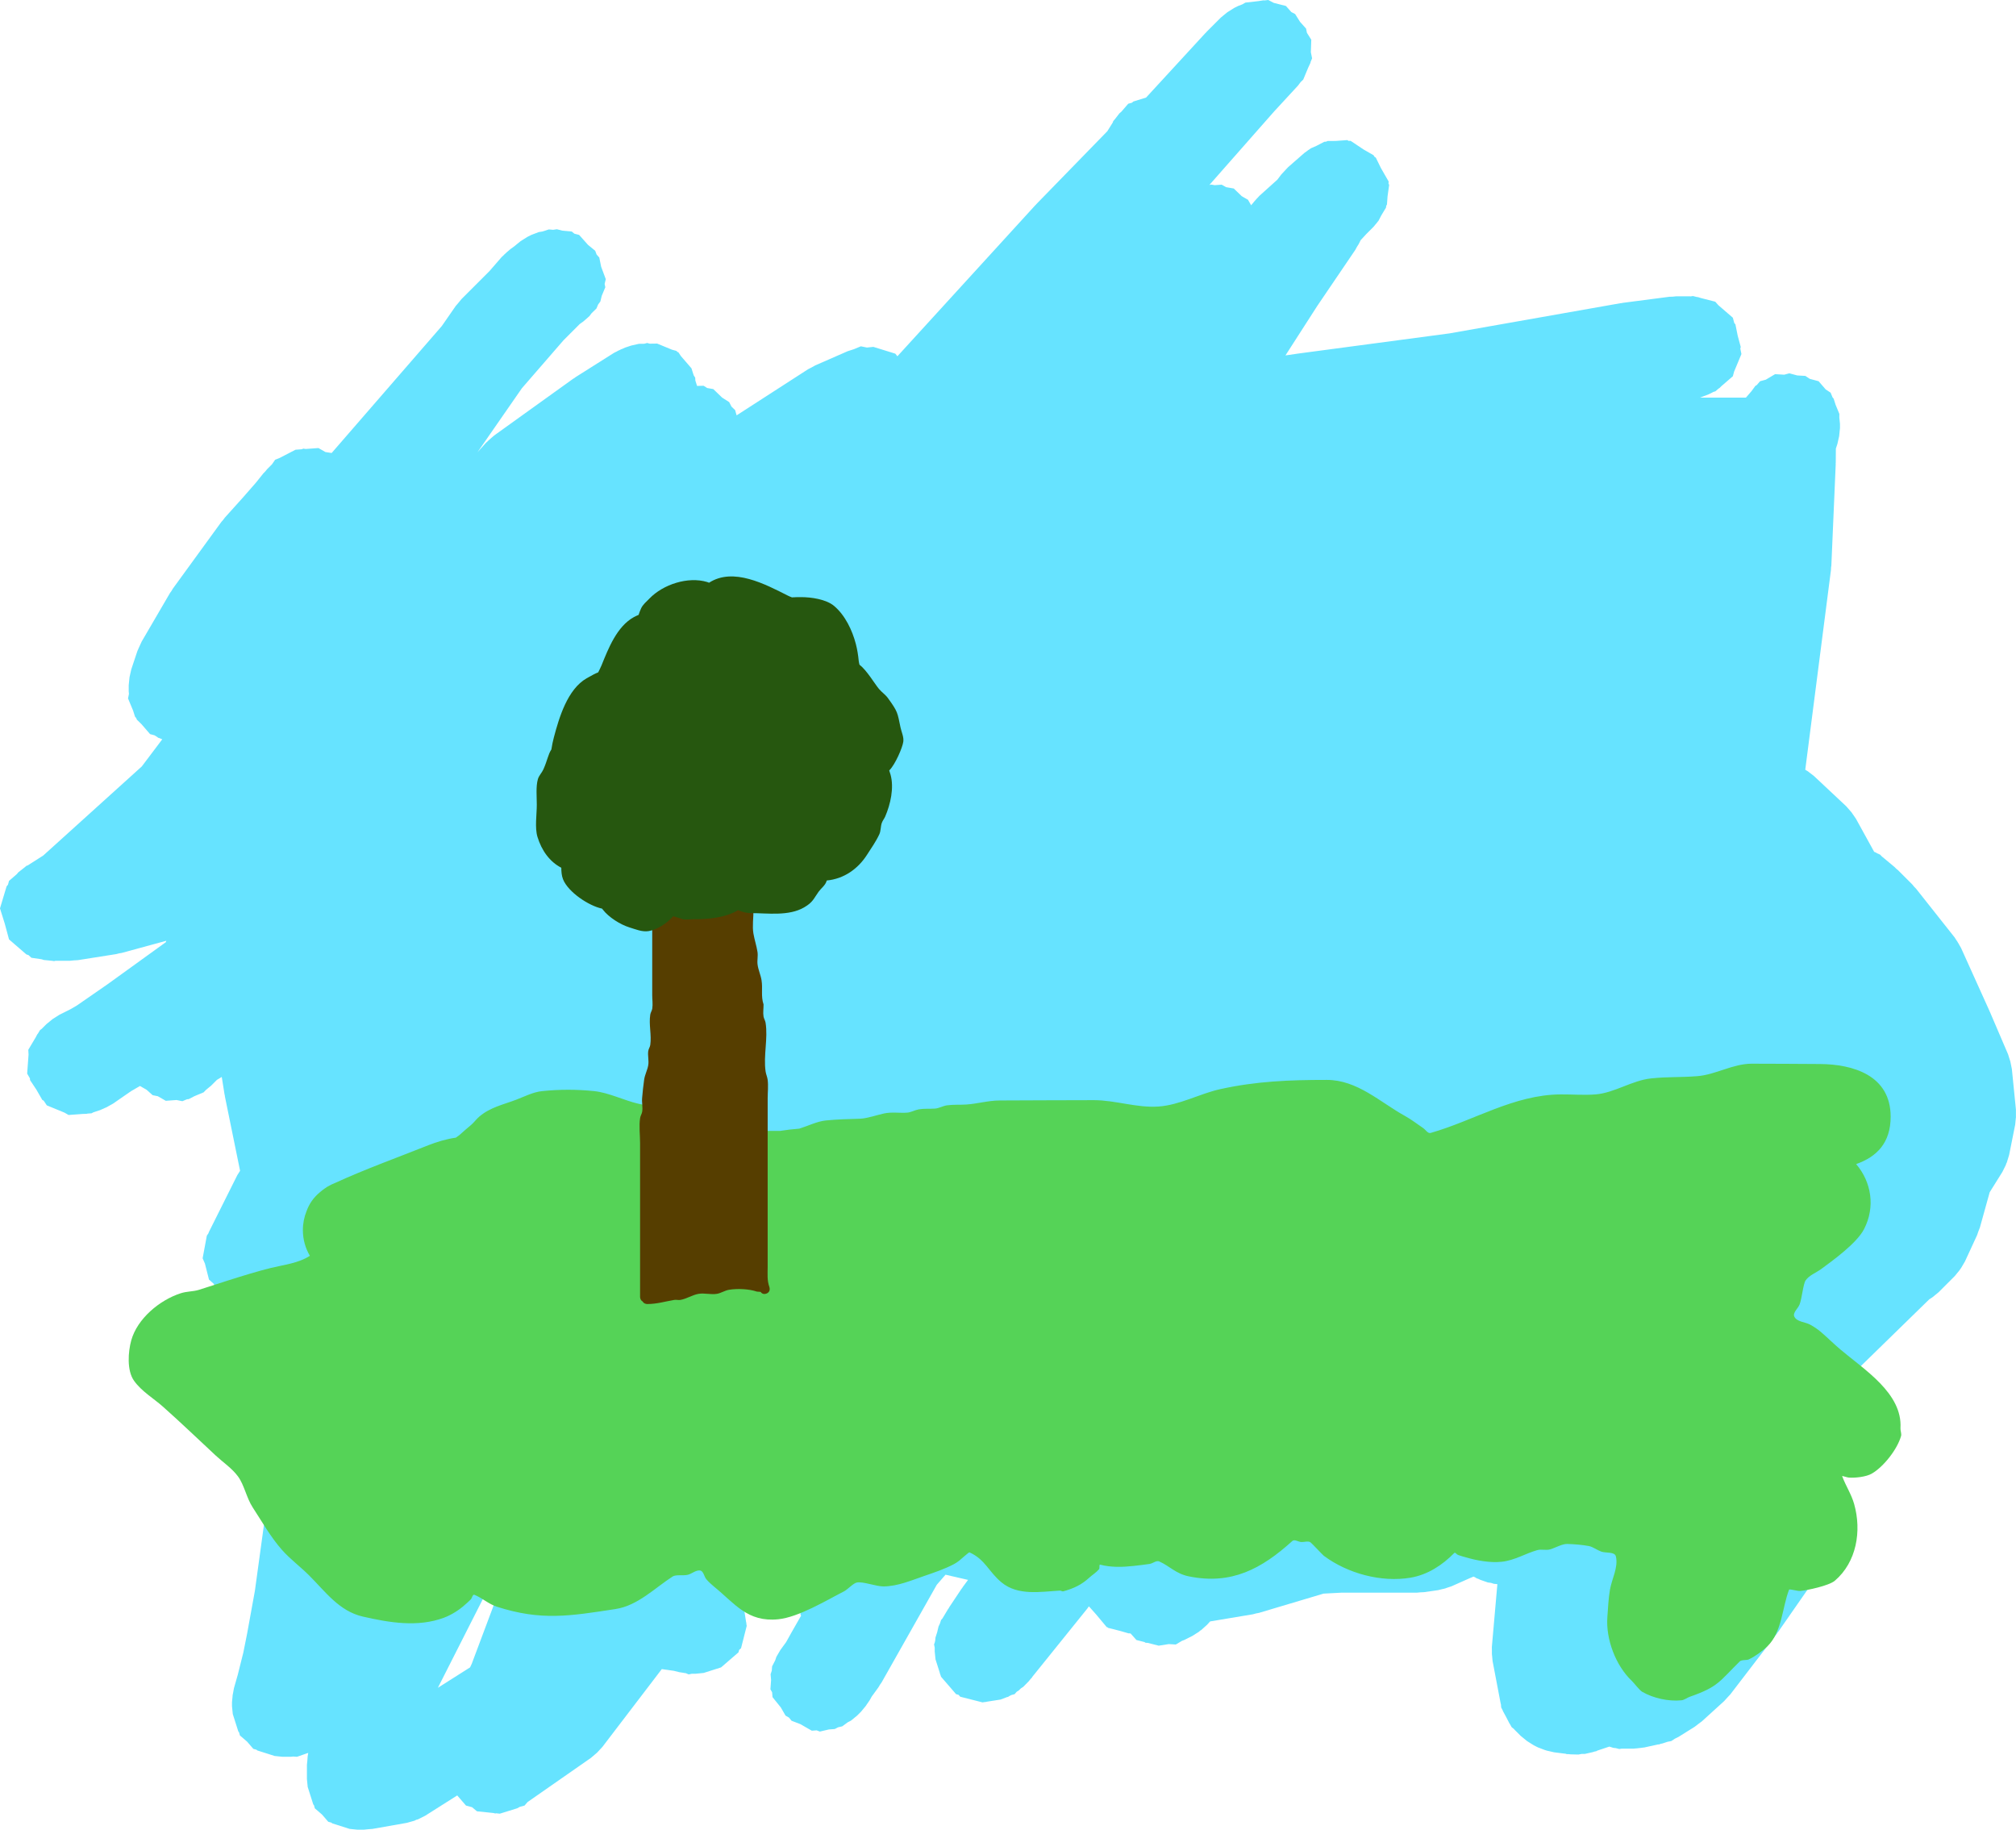 <svg version="1.1" xmlns="http://www.w3.org/2000/svg" xmlns:xlink="http://www.w3.org/1999/xlink" width="995.453" height="903.303" viewBox="0,0,995.453,903.303"><g transform="translate(286.056,312.303)"><g data-paper-data="{&quot;isPaintingLayer&quot;:true}" fill-rule="nonzero" stroke="none" stroke-width="0.5" stroke-linecap="butt" stroke-linejoin="miter" stroke-miterlimit="10" stroke-dasharray="" stroke-dashoffset="0" style="mix-blend-mode: normal"><path d="M112.957,-130.014l1.78,-0.91l1.742,-0.979l16,-7l3.139,-1.015l3.388,-1.412l3.016,0.61l3.162,-0.331l10.848,3.355l1.032,1.286l67.973,-74.447l0.3,-0.269l0.251,-0.315l35.131,-36.081l2.691,-4.306l0.214,-0.672l0.909,-1.053l2.167,-2.803l0.95,-0.807l3.395,-3.931l1.809,-0.489l0.719,-0.611l6.287,-1.944l29.238,-31.787l0.391,-0.348l0.331,-0.405l7,-7l3.038,-2.486l0.077,-0.04l0.062,-0.061l3.319,-2.096l2,-1l2.011,-0.766l1.574,-0.896l6.395,-0.726l2.598,-0.407l0.306,0.078l1.983,-0.225l2.714,1.418l6.002,1.524l2.684,3.014l1.87,0.977l2.402,3.82l3.001,3.37l0.418,2.068l2.149,3.416l-0.205,6.189l0.607,3.002l-0.768,1.842l-0.01,0.316l-1.114,2.382l-2.476,5.941l-1.298,1.263l-1.295,1.719l-11.803,12.787l-31.95,36.268l0.847,-0.201l1.767,0.307l3.464,-0.253l2.133,1.226l3.823,0.664l3.946,3.799l3.08,1.769l1.537,2.675l0.043,0.041l0.23,-0.33l1.055,-1.232l0.091,-0.156l0.716,-0.787l0.692,-0.808l0.143,-0.11l1.091,-1.199l8.916,-8.024l1.86,-2.463l0.783,-0.846l0.02,-0.033l0.935,-0.999l0.929,-1.004l0.031,-0.022l0.788,-0.842l8,-7l1.351,-0.963l0.472,-0.386l0.255,-0.132l1.119,-0.797l2.676,-1.166l3.96,-2.048l0.893,-0.065l0.739,-0.322l4.014,-0.026l5.679,-0.416l0.652,0.375l1.01,-0.007l6.361,4.241l4.959,2.849l0.426,0.741l0.711,0.474l2.513,5.138l3.808,6.629l-0.074,1.007l0.33,0.675l-0.792,5.639l-0.293,4.004l-0.37,0.716l-0.125,0.886l-2.307,3.815l-1.341,2.593l-0.87,1.063l-0.149,0.246l-0.417,0.445l-1.051,1.284l-3.641,3.641l-2.721,2.952l-0.955,1.91l-0.885,1.401l-0.789,1.457l-18.825,27.743l-15.675,24.384l6.216,-0.904l0.149,-0.007l0.145,-0.034l74.478,-9.93l84.481,-14.908l0.562,-0.042l0.549,-0.128l23,-3l1.62,-0.049l1.613,-0.161h7l0.247,0.025l1.15,-0.18l1.919,0.487l0.589,0.059l1.413,0.45l7.084,1.799l1.551,1.742l7.139,6.166l0.718,2.656l0.549,0.616l1.14,5.633l1.499,5.548l-0.215,0.797l0.546,2.697l-3.628,8.707l-0.609,2.252l-5.531,4.777l-1.063,1.034l-0.501,0.316l-1.499,1.294l-1.11,0.353l-0.21,0.133l-2,1l-2.281,0.869l-2.035,0.784l0.136,-0.014h22.557l2.78,-3.219l1.864,-2.557l0.709,-0.422l1.637,-1.896l2.839,-0.767l4.573,-2.721l4.525,0.262l2.516,-0.68l3.886,1.05l4.019,0.233l2.172,1.441l4.376,1.183l3.478,4.027l2.451,1.626l0.954,2.316l0.539,0.625l0.96,3.016l1.871,4.543l-0.024,1.754l0.319,3.187v2l-0.391,3.906l-0.026,0.083l-0.001,0.087l-0.865,3.829l-0.747,2.241l-0.051,6.903l-0.048,0.445l0.025,0.447l-2.154,49.954l-0.151,1.052l-0.03,1.063l-12.703,98.69l0.905,0.572l0.218,0.104l0.251,0.192l0.267,0.169l0.173,0.168l2.426,1.858l16,15l2.561,2.932l0.009,0.009l0.006,0.008l0.007,0.008l0.006,0.011l2.209,3.206l8.983,16.303l0.875,0.356l0.505,0.342l1.58,0.703l0.913,0.985l0.252,0.171l6,5l0.795,0.809l0.878,0.718l7,7l0.917,1.12l1.007,1.04l19,24l1.054,1.645l0.165,0.183l0.432,0.749l0.467,0.728l0.087,0.231l0.978,1.692l14,31l0.077,0.23l0.117,0.212l9,21l1.071,3.399l0.049,0.114l0.024,0.118l0.036,0.114l0.012,0.123l0.706,3.493l2,20v3.289l0.022,0.195l-0.022,0.221v0.222l-0.041,0.192l-0.321,3.273l-3,15l-1.149,3.754l-0.282,0.51l-0.144,0.564l-1.739,3.52l-6.281,10.05l-4.831,17.391l-0.73,1.88l-0.659,1.906l-6,13l-1.992,3.383l-0.323,0.354l-0.22,0.426l-2.486,3.038l-8,8l-3.038,2.486l-0.077,0.04l-0.062,0.061l-1.405,0.887l-36.636,35.743l-1.204,0.96l-1.127,1.049l-1.579,1.2l-0.651,7.159l-0.423,2.197l-0.011,0.278l-0.174,0.685l-0.134,0.694l-0.108,0.257l-0.552,2.169l-1.64,4.51l-0.047,0.901l0.014,0.225l-0.04,0.275l-0.014,0.277l-0.058,0.217l-0.456,3.115l-1.484,5.937l0.19,1.049l0.651,2.045l0.348,3.478l0.224,1.241l-0.181,0.791v13.397l-0.169,1.685l-0.061,1.693l-3,22l-0.453,1.891l-0.018,0.244l-0.241,0.836l-0.203,0.846l-0.105,0.221l-0.539,1.868l-6,15l-0.729,1.4l-0.05,0.162l-0.531,0.953l-0.504,0.967l-0.108,0.131l-0.768,1.379l-16,23l-0.377,0.441l-0.305,0.493l-23,30l-1.528,1.628l-1.495,1.659l-11,10l-1.797,1.333l-1.77,1.369l-8,5l-1.087,0.537l-0.138,0.087l-0.148,0.054l-0.462,0.229l-1.725,1.15l-1.795,0.333l-2.472,0.815l-1.017,0.226l-0.843,0.311l-0.451,-0.023l-6.689,1.486l-1.4,0.167l-0.117,0.037l-1.192,0.119l-1.189,0.142l-0.123,-0.011l-1.403,0.14h-5.865l-1.129,0.175l-1.759,-0.45l-1.153,-0.115l-1.977,-0.629l-6.023,2.008l-0.403,0.269l-0.91,0.169l-0.874,0.291l-3.829,0.865l-1.64,0.022l-1.613,0.3l-3.925,-0.097l-0.915,-0.114l-0.926,0.013l-0.448,-0.184l-5.712,-0.714l-3.828,-0.872l-0.279,-0.129l-0.304,-0.048l-3.669,-1.398l-2,-1l-1.831,-1.156l-0.106,-0.049l-0.038,-0.042l-1.345,-0.85l-0.062,-0.061l-0.077,-0.04l-3.038,-2.486l-3,-3l-0.323,-0.394l-1.15,-0.911l-0.791,-1.46l-0.223,-0.273l-1.611,-3.114l-1.669,-3.083l-0.1,-0.338l-0.763,-1.475l-0.107,-1.463l-0.145,-0.488l-4,-21l-0.236,-2.661l-0.062,-0.276l-0.006,-0.488l-0.043,-0.486l0.034,-0.281l-0.033,-2.671l2.722,-31.034l-1.724,-0.172l-1.451,-0.462l-1.51,-0.195l-3.705,-1.298l-1.119,-0.522l-0.809,-0.257l-0.303,-0.261l-1.196,-0.558l-2,0.857l-8.848,3.932l-2.552,0.842l-0.254,0.123l-0.466,0.115l-0.456,0.15l-0.28,0.031l-2.61,0.643l-7,1l-1.771,0.075l-1.764,0.176h-37.343l-8.654,0.455l-31.859,9.502l-1.531,0.295l-1.504,0.408l-21.124,3.521l-1.488,1.636l-2.917,2.628l-0.592,0.343l-0.49,0.477l-3.319,2.096l-4,2l-1.129,0.43l-3.01,1.791l-3.492,-0.202l-4.947,0.776l-5.416,-1.375l-1.092,-0.063l-0.523,-0.347l-3.974,-1.009l-2.872,-3.224l-0.123,0.019l-0.407,-0.103l-0.379,0.047l-4.278,-1.23l-5.942,-1.509l-0.239,-0.268l-0.454,-0.13l-5.178,-6.193l-3.578,-4.017l-0.284,0.324l-0.396,0.607l-27.379,33.987l-0.127,0.305l-0.548,0.533l-0.946,1.174l-2.755,2.797l-1.191,0.788l-1.024,0.996l-1.026,0.648l-1.02,1.181l-1.608,0.435l-1.013,0.507l-0.638,0.422l-0.512,0.093l-3.17,1.208l-6.952,1.091l-0.56,0.151l-0.149,-0.04l-1.249,0.196l-11.006,-2.795l-0.836,-0.939l-1.214,-0.328l-7.422,-8.594l-0.383,-1.205l-0.102,-0.115l-0.115,-0.568l-2.134,-6.706l-0.391,-3.906v-1.861l-0.33,-1.633l0.305,-0.731l0.257,-1.085l0.16,-1.596l0.851,-2.674l0.646,-2.731l0.684,-1.451l0.553,-1.738l0.721,-0.835l2.716,-4.527l0.356,-0.478l0.28,-0.527l6,-9l0.386,-0.47l0.311,-0.522l2.555,-3.456l-11.111,-2.564l-4.327,4.975l-27.247,48.207l-0.824,1.169l-0.722,1.234l-3.339,4.592l-1.025,1.845l-1.562,2.251l-0.128,0.247l-0.288,0.353l-0.26,0.374l-0.203,0.191l-1.735,2.121l-2,2l-3.038,2.486l-1.604,0.83l-2.696,1.982l-2.073,0.485l-1.637,0.847l-2.89,0.211l-4.457,1.042l-1.573,-0.601l-2.405,0.176l-5.684,-3.265l-4.324,-1.652l-1.248,-1.55l-1.725,-0.991l-2.306,-4.014l-4.112,-5.105l-0.201,-2.403l-0.839,-1.46l0.334,-4.565l-0.242,-2.888l0.581,-1.749l0.155,-2.123l1.537,-2.972l0.57,-1.714l1.982,-3.389l2.869,-3.945l2.496,-4.492l0.086,-0.124l0.062,-0.138l4.716,-8.253l-0.264,-0.522l-0.335,-5.297l-0.412,-1.524l0.256,-0.947l-0.078,-1.232l0.568,-3.884l1,-4l0.481,-1.339l0.365,-1.375l3,-8l0.177,-0.358l0.115,-0.383l0.67,-1.628l-0.976,0.266l-0.682,0.115l-0.658,0.211l-28,6l-1.258,0.141l-0.074,0.024l-1.286,0.129l-1.284,0.144l-0.077,-0.008l-1.259,0.126h-0.823l-4.777,6.258l0.967,1.063l0.377,0.644l0.521,0.535l2.096,3.319l0.083,0.166l0.65,0.562l0.435,1.608l0.832,1.665l1.398,3.669l1.091,6.952l0.151,0.56l-0.04,0.149l0.196,1.249l-2.795,11.006l-0.939,0.836l-0.328,1.214l-8.594,7.422l-1.205,0.383l-0.115,0.102l-0.568,0.115l-6.706,2.134l-3.906,0.391h-1.861l-1.633,0.33l-1.51,-0.629l-0.036,-0.005l-0.866,-0.087l-0.234,-0.074l-1.924,-0.281l-2.749,-0.687l-2.687,-0.384l-0.037,0.006l-0.124,-0.029l-2.876,-0.411l-0.222,-0.055l-29.37,38.475l-2.555,2.734l-0.041,0.053l-0.045,0.038l-0.04,0.043l-0.055,0.038l-2.842,2.434l-31.336,21.84l-1.506,1.744l-2.335,0.631l-1.251,0.698l-8.614,2.671l-1.877,-0.195l-0.376,0.102l-0.847,-0.229l-8.194,-0.853l-2.394,-2.009l-3.018,-0.816l-4.325,-5.008l-15.845,10.035l-3.509,1.76l-0.91,0.239l-0.833,0.437l-3.779,1.064l-17,3l-2.175,0.163l-2.17,0.217h-3l-3.906,-0.391l-8.594,-2.734l-0.427,-0.369l-1.526,-0.412l-3.077,-3.563l-3.563,-3.077l-0.412,-1.526l-0.369,-0.427l-2.734,-8.594l-0.391,-3.906v-7l0.214,-2.139l0.156,-2.144l0.281,-1.617l-0.86,0.274l-4.666,1.627l-1.849,-0.128l-1.276,0.128h-4l-3.906,-0.391l-8.594,-2.734l-0.427,-0.369l-1.526,-0.412l-3.077,-3.563l-3.563,-3.077l-0.412,-1.526l-0.369,-0.427l-2.734,-8.594l-0.391,-3.906v-2l0.273,-2.726l-0.008,-0.278l0.081,-0.448l0.045,-0.453l0.084,-0.265l0.487,-2.696l1.886,-6.599l2.755,-11.019l1.84,-9.202l3.864,-21.25l13.926,-101.462l0.141,-0.587l0.051,-0.601l3.796,-20.334l-0.438,0.279l-1.339,-0.037l-11.139,0.815l-2.05,-1.178l-0.438,-0.012l-5.194,-3.223l-5.3,-3.045l-0.218,-0.38l-2.009,-1.247l-4.563,-10.194l-0.667,-1.162l0.334,-4.56l-0.388,-0.346l-4.332,-3.172l-0.488,-1.12l-2.351,-2.094l-2.013,-7.925l-1.127,-2.587l1.715,-9.231l0.027,-0.172l0.01,-0.025l0.322,-1.736l0.79,-1.185l0.275,-0.722l14,-28l1.351,-2.14l-7.486,-36.681l-0.055,-0.543l-0.139,-0.528l-1.364,-8.572l-2.396,1.449l-2.873,2.873l-2.479,2.028l-1.223,1.257l-4.535,1.89l-2.811,1.454l-0.823,0.06l-2.312,0.963l-2.882,-0.583l-5.307,0.388l-3.93,-2.258l-2.555,-0.517l-3.006,-2.678l-3.243,-1.863l-4.421,2.559l-8.92,6.175l-2.529,1.401l-0.213,0.156l-0.353,0.158l-0.339,0.188l-0.253,0.077l-2.638,1.183l-3,1l-0.242,0.055l-1.034,0.535l-1.975,0.145l-0.578,0.13l-1.483,0.02l-7.289,0.533l-2.023,-1.162l-8.723,-3.592l-1.521,-2.293l-0.716,-0.411l-2.863,-4.983l-3.177,-4.789l-0.048,-0.824l-1.371,-2.386l0.688,-9.408l-0.135,-2.329l3.737,-6.281l0.681,-1.317l0.375,-0.458l1.012,-1.702l0.941,-0.686l0.157,-0.192l2,-2l3.038,-2.486l0.077,-0.04l0.062,-0.061l3.319,-2.096l5.316,-2.658l3.214,-1.861l15.218,-10.536l28.766,-20.761l0.219,-0.697l-21.974,5.993l-1.352,0.227l-1.327,0.348l-19,3l-1.953,0.111l-1.946,0.195h-7.174l-0.627,0.166l-1.132,-0.166h-0.066l-3.906,-0.391l-1.12,-0.356l-5.011,-0.735l-1.444,-1.319l-1.019,-0.324l-8.594,-7.422l-2.082,-7.704l-2.38,-7.618l3.266,-10.875l0.686,-0.821l0.51,-1.888l3.833,-3.31l0.753,-0.902l3.086,-2.427l0.056,-0.036l0.866,-0.748l0.619,-0.197l7.682,-4.888l48.672,-43.992l10.105,-13.398l-0.758,-0.289l-0.362,-0.181l-0.958,-0.305l-0.479,-0.414l-0.201,-0.101l-1.058,-0.668l-2.214,-0.598l-4.241,-4.911l-2.269,-2.208l-0.338,-0.811l-0.574,-0.665l-0.96,-3.017l-2.496,-5.989l0.455,-2.248l-0.125,-1.246v-3l0.391,-3.906l0.026,-0.083l0.001,-0.087l0.865,-3.829l3,-9l0.481,-1.074l0.01,-0.046l0.561,-1.229l0.553,-1.233l0.028,-0.038l0.489,-1.071l14,-24l0.74,-1.02l0.636,-1.088l24,-33l0.866,-0.971l0.77,-1.049l8.883,-9.87l6.522,-7.454l3.656,-4.57l0.968,-0.989l0.876,-1.071l2.433,-2.433l1.55,-2.258l2.16,-0.849l7.905,-4.089l3.064,-0.224l0.804,-0.316l1.13,0.175l6.327,-0.463l3.43,1.971l3.082,0.476l54.406,-62.696l6.847,-9.867l1.449,-1.698l1.413,-1.728l13.813,-13.813l5.983,-6.895l1.274,-1.202l0.126,-0.168l0.74,-0.649l0.716,-0.675l0.179,-0.109l1.317,-1.155l1.816,-1.297l0.037,-0.037l3.038,-2.486l0.077,-0.04l0.062,-0.061l3.319,-2.096l2,-1l3.669,-1.398l1.785,-0.28l3.184,-1.028l2.119,0.196l1.821,-0.286l2.808,0.713l4.558,0.421l1.302,1.067l2.337,0.594l4.36,4.895l3.58,2.934l0.694,1.865l1.323,1.486l0.918,4.537l2.286,6.144l-0.569,2.343l0.334,1.65l-1.761,4.225l-0.684,2.816l-1.104,1.476l-0.819,1.965l-2.398,2.333l-1.082,1.446l-2.952,2.588l-1.816,1.297l-7.974,7.974l-20.589,23.727l-21.942,31.622l4.188,-4.665l1.012,-0.923l0.066,-0.089l0.918,-0.809l0.904,-0.825l0.096,-0.056l1.027,-0.905l39,-28l0.644,-0.371l0.586,-0.458l19,-12l1.674,-0.837l0.188,-0.137l0.833,-0.373l0.816,-0.408l0.225,-0.059l1.707,-0.765l3,-1l3.829,-0.865l2.664,-0.036l1.412,-0.382l1.276,0.345l3.665,-0.05l7.355,3.029l2.157,0.583l0.409,0.474l0.579,0.238l1.235,1.862l5.199,6.02l0.969,3.047l0.034,0.033l0.044,0.213l0.064,0.2l0.731,1.102l0.085,1.461l0.808,2.539l0.011,0.106l3.266,-0.083l1.738,1.112l3.027,0.526l4.365,4.202l3.482,2.227l1.14,2.222l1.799,1.732l0.734,2.588zM629.835,224.717l-0.007,-0.007l-0.137,0.372l1.413,1.001zM-47.785,477.454l-22.059,43.504l15.893,-10.066l0.832,-1.778l15.571,-41.522l-2.829,-1.641z" fill="#66e3ff"/><path d="M-53.435,243.079c1.439,-1.22 2.529,-2.813 3.96,-4.042c5.442,-4.674 11.831,-5.954 18.243,-8.383c4.177,-1.583 8.32,-3.792 12.826,-4.263c8.578,-0.897 17.234,-0.897 25.812,0c7.082,0.74 14.879,4.635 21.6,6.182c7.101,1.634 14.503,2.283 21.57,3.845c8.735,1.931 17.101,4.886 25.829,6.865c3.117,0.707 6.914,2.708 10.065,2.717c4.2,0.012 8.401,0.054 12.602,0.035c3.149,-0.505 6.334,-0.874 9.531,-1.117c4.403,-1.374 8.824,-3.619 13.164,-4.053c5.576,-0.558 11.264,-0.703 16.964,-0.865c3.143,-0.089 8.367,-1.846 11.693,-2.582c3.768,-0.833 7.819,-0.118 11.574,-0.418c1.748,-0.14 3.814,-1.31 5.596,-1.609c2.998,-0.504 5.218,-0.165 8.092,-0.391c1.929,-0.151 3.925,-1.339 5.908,-1.609c3.117,-0.426 6.291,-0.191 9.431,-0.391c5.481,-0.348 10.907,-1.984 16.475,-2c15.054,-0.044 31.548,-0.156 46.602,-0.156c10.56,0 21.08,3.856 31.745,3.156c10.559,-0.694 20.389,-6.329 30.576,-8.582c17.837,-3.944 34.206,-4.574 52.679,-4.574c15.068,0 26.346,11.038 38.578,17.795c3.198,1.767 6.028,3.98 9.034,6.022c1.2,0.815 2.259,2.761 3.655,2.364c21.494,-6.121 40.981,-18.835 64.131,-19.025c5.777,-0.047 11.573,0.47 17.331,0c9.341,-0.763 17.986,-6.918 27.406,-7.897c8.601,-0.895 14.322,-0.435 22.762,-1.103c9.129,-0.722 17.579,-6.156 26.899,-6.156c10.842,0 22.76,0.096 33.602,0.156c16.402,0.091 35,5.565 35,26c0,12.813 -6.731,19.802 -17.039,23.405c7.61,8.893 9.511,21.274 3.914,32.095c-3.692,7.139 -15.776,15.737 -21.171,19.718c-2.542,1.876 -5.833,2.999 -7.664,5.574c-1.237,1.74 -1.83,8.915 -3,11.909c-0.801,2.05 -3.574,4.131 -2.563,6.087c1.319,2.55 5.164,2.51 7.702,3.851c1.786,0.944 4.02,2.451 5.544,3.778c3.199,2.786 6.228,5.766 9.46,8.514c11.6,9.861 30.746,21.581 29.668,38.894c-0.08,1.291 0.636,2.625 0.283,3.87c-1.849,6.517 -8.61,15.176 -14.484,18.55c-2.723,1.564 -8.118,2.167 -11.188,1.943c-0.912,-0.067 -1.772,-0.451 -2.668,-0.631c-0.236,-0.048 -0.804,-0.279 -0.721,-0.053c1.836,4.953 4.488,8.722 5.906,13.729c3.772,13.312 1.213,28.694 -9.528,37.86c-2.91,2.484 -13.724,4.75 -17.056,5.062c-1.387,0.13 -5.369,-1.11 -5.555,-0.626c-3.418,8.879 -3.418,20.799 -10.652,27.903c-2.331,2.289 -6.36,5.219 -9.285,6.537c-1.029,0.464 -3.501,0.08 -4.379,0.943c-10.239,10.07 -10.586,12.552 -24.748,17.495c-1.395,0.487 -2.612,1.58 -4.082,1.727c-6.34,0.635 -13.863,-0.994 -19.372,-4.196c-1.36,-0.79 -3.962,-4.282 -5.147,-5.407c-7.934,-7.53 -12.89,-20.619 -12.048,-31.556c0.324,-4.216 0.512,-9.027 1.264,-13.393c0.946,-5.49 4.19,-11.018 2.952,-16.449c-0.566,-2.484 -4.85,-1.566 -7.251,-2.417c-1.867,-0.661 -4.15,-2.349 -5.996,-2.717c-2.957,-0.59 -7.633,-0.982 -10.842,-1.047c-2.486,-0.051 -6.012,1.985 -8.35,2.657c-2.165,0.622 -4.319,-0.208 -6.413,0.391c-5.864,1.675 -11.156,5.047 -17.489,5.736c-5.766,0.627 -12.461,-0.609 -17.908,-2.221c-1.255,-0.371 -2.531,-0.683 -3.754,-1.149c-0.637,-0.242 -1.325,-1.451 -1.802,-0.964c-5.872,5.983 -13.172,10.786 -21.635,12.208c-14.429,2.425 -31.07,-2.095 -42.774,-10.808c-0.718,-0.535 -6.164,-6.515 -6.825,-6.801c-1.317,-0.571 -2.873,0.068 -4.308,0c-1.488,-0.071 -3.336,-1.5 -4.44,-0.5c-15.191,13.758 -30.087,21.754 -51.123,17.442c-6.426,-1.317 -9.486,-5.097 -14.533,-7.344c-1.508,-0.672 -3.17,0.966 -4.803,1.21c-2.658,0.397 -5.328,0.71 -8,1c-5.467,0.594 -11.114,0.759 -16.369,-0.631c-0.762,-0.202 -0.126,1.677 -0.638,2.277c-1.404,1.645 -3.315,2.781 -4.911,4.241c-3.733,3.414 -7.51,5.201 -12.689,6.636c-0.571,0.158 -1.151,-0.386 -1.743,-0.353c-9.372,0.533 -20.636,2.66 -28.727,-4.015c-6.503,-5.365 -8.021,-11.342 -15.917,-14.882c-0.24,-0.108 -4.717,3.894 -5.036,4.133c-0.811,0.607 -1.641,1.198 -2.536,1.672c-4.464,2.367 -9.705,4.148 -14.629,5.831c-6.557,2.241 -13.066,5.103 -20.098,5.2c-3.778,0.052 -10.235,-2.565 -13.304,-1.921c-1.812,0.38 -4.486,3.43 -6.323,4.365c-8.32,4.234 -22.339,12.76 -32.485,13.775c-15.195,1.519 -21.383,-7.747 -31.696,-16.135c-0.934,-0.76 -2.794,-2.424 -3.798,-3.645c-1.133,-1.377 -1.383,-4.154 -3.159,-4.317c-2.093,-0.192 -3.907,1.582 -5.939,2.12c-2.167,0.574 -5.883,-0.201 -7.502,0.842c-8.855,5.701 -17.216,14.39 -28.199,16.08c-22.827,3.512 -36.804,5.853 -58.587,-1.134c-4.09,-1.312 -7.17,-4.28 -11.095,-5.888c-0.904,-0.37 -1.158,1.579 -1.831,2.287c-0.902,0.948 -1.919,1.78 -2.891,2.656c-2.917,2.631 -6.65,4.982 -10.343,6.365c-12.921,4.839 -27.057,2.411 -40.058,-0.558c-11.71,-2.675 -18.533,-12.361 -26.535,-20.341c-4.342,-4.33 -9.313,-7.989 -13.373,-12.565c-5.595,-6.306 -10.196,-14.468 -14.492,-21.034c-3.033,-4.636 -4.146,-11.078 -7.242,-15.265c-2.988,-4.041 -7.317,-6.89 -10.999,-10.311c-8.65,-8.039 -17.167,-16.224 -25.993,-24.068c-4.737,-4.21 -10.582,-7.569 -14.325,-12.82c-3.649,-5.119 -2.928,-14.386 -1.398,-19.915c2.983,-10.777 13.991,-19.929 24.411,-23.298c3.132,-1.013 5.827,-0.772 8.894,-1.665c3.353,-0.976 23.953,-7.994 35.646,-10.841c6.533,-1.591 13.623,-2.331 19.261,-5.996c-2.195,-3.719 -3.454,-8.056 -3.454,-12.688c0,-3.325 0.649,-6.498 1.827,-9.4c1.304,-3.571 3.337,-6.535 6.347,-9.091c2.311,-2.104 5.017,-3.78 7.995,-4.905c14.974,-6.865 30.52,-12.408 45.816,-18.521c4.017,-1.605 8.887,-3.068 13.544,-3.723c0.57,-0.449 1.159,-0.874 1.768,-1.274c1.775,-1.631 3.709,-3.263 5.767,-5.008z" fill="#55d357"/><path d="M79.5,130.5c0.948,0 1.772,0.527 2.196,1.304c0.299,0.163 0.56,0.385 0.769,0.65c1.514,-0.086 2.271,1.428 2.271,1.428l1.264,3.118c0,3.655 -0.653,8.008 -0.032,11.6c0.524,3.031 1.51,5.965 2,9c0.347,2.151 -0.227,4.104 0.039,6.243c0.329,2.647 1.532,5.125 1.961,7.757c0.689,4.225 -0.386,7.841 1,12c0.019,2 -0.341,4.029 0,6c0.18,1.039 0.832,1.959 1,3c1.265,7.844 -1.137,16.244 0.014,24.095c0.199,1.36 0.81,2.639 1,4c0.411,2.945 0.019,6.327 0.019,9.305c0,6.667 0,13.333 0,20c0,16.333 0,32.667 0,49c0,4.667 0,9.333 0,14c0,3.829 -0.354,6.669 0.872,10.209c0,0 0.791,2.372 -1.581,3.162c-1.482,0.494 -2.346,-0.247 -2.787,-0.872c-0.003,0 -0.004,0 -0.004,0l-1.791,-0.128c-3.866,-1.339 -9.72,-1.588 -13.809,-0.904c-2.079,0.348 -3.92,1.654 -6,2c-2.925,0.486 -6.092,-0.487 -9,0c-3.072,0.514 -5.916,2.471 -9,3c-0.987,0.169 -2.017,-0.163 -3.005,0.001c-4.693,0.776 -8.476,2.02 -13.396,2.032c0,0 -1.589,0 -2.233,-1.267c-1.267,-0.644 -1.267,-2.233 -1.267,-2.233c0,-25.333 0,-50.667 0,-76c0,-3.955 -0.597,-8.501 0.032,-12.4c0.168,-1.041 0.82,-1.961 1,-3c0.386,-2.235 -0.229,-4.546 -0.024,-6.806c0.278,-3.057 0.566,-6.117 1.017,-9.153c0.359,-2.414 1.598,-4.635 2.006,-7.041c0.391,-2.3 -0.322,-4.689 0,-7c0.146,-1.044 0.847,-1.957 1,-3c0.716,-4.883 -0.788,-10.113 0,-15c0.168,-1.041 0.847,-1.957 1,-3c0.319,-2.177 -0.032,-4.4 -0.032,-6.6c0,-12 0,-24 0,-36v-3c0,0 0,-2.5 2.5,-2.5c1.018,0 1.622,0.415 1.979,0.906c1.83,-0.468 3.751,-0.573 5.62,-0.874c3.071,-0.495 5.919,-2.472 9,-3c0.986,-0.169 2.011,0.145 3,0c2.006,-0.294 3.517,-2.041 5.389,-2.819c4.411,-1.831 9.366,-1.214 14.011,-1.214h1c0,0 0.196,0 0.477,0.055c0.169,-0.036 0.343,-0.055 0.523,-0.055z" fill="#563e00"/><path d="M78.406,137.014c-6.373,3.87 -15.116,4.559 -21.906,4.486c-2.001,-0.022 -4.12,0.519 -6.002,-0.161c-1.281,-0.463 -2.708,-0.857 -4.113,-1.307c-3.416,3.823 -8.321,6.757 -12.225,7.358c-3.169,0.488 -6.377,-0.901 -9.443,-1.841c-4.397,-1.348 -10.205,-4.977 -13.055,-8.71c-0.142,-0.186 -0.288,-0.37 -0.438,-0.554c-6.492,-1.341 -16.76,-8.133 -19.272,-14.501c-0.706,-1.789 -0.824,-3.724 -0.852,-5.677c-5.734,-2.953 -9.719,-8.521 -11.765,-15.235c-1.379,-4.527 -0.334,-11.077 -0.334,-15.872c0,-3.909 -0.509,-8.951 0.536,-12.622c0.51,-1.791 1.976,-3.169 2.735,-4.87c2.042,-4.577 2.283,-7.331 3.929,-9.796c0.328,-2.217 0.785,-4.281 1.226,-5.945c2.574,-9.721 6.681,-23.74 16.193,-29.202c2.533,-1.454 4.263,-2.358 5.702,-2.928c0.545,-1.138 1.157,-2.253 1.631,-3.42c3.36,-8.279 7.559,-19.227 15.977,-23.85c0.665,-0.365 1.459,-0.741 2.337,-1.101c0.324,-1.031 0.725,-2.083 1.213,-3.164c0.888,-1.966 2.682,-3.39 4.182,-4.941c6.695,-6.921 18.969,-10.977 28.461,-8.125c0.324,0.097 0.639,0.217 0.947,0.352c11.947,-7.731 27.749,0.744 38.922,6.383c0.658,0.332 1.328,0.603 1.998,0.851c1.617,-0.117 3.18,-0.122 4.511,-0.122c4.942,0 12.366,1.036 16.309,4.359c5.427,4.574 8.954,11.963 10.729,18.772c0.711,2.728 1.15,5.531 1.42,8.337c0.049,0.514 0.2,1.175 0.367,1.873c3.726,2.902 7.442,9.355 9.618,11.968c1.344,1.613 3.175,2.799 4.409,4.497c5.018,6.905 4.707,7.233 6.229,14.484c0.495,2.358 1.716,4.707 1.387,7.094c-0.411,2.982 -3.964,11.147 -6.802,14.039c-0.049,0.05 -0.098,0.101 -0.146,0.152c0.227,0.638 0.442,1.318 0.645,2.051c1.819,6.547 -0.024,14.587 -2.617,20.655c-0.485,1.134 -1.337,2.103 -1.725,3.273c-0.597,1.799 -0.406,3.838 -1.206,5.557c-1.67,3.585 -3.979,6.839 -6.116,10.167c-4.43,6.898 -11.349,11.82 -19.837,12.62c-0.038,0.128 -0.076,0.256 -0.116,0.384c-0.641,2.049 -2.624,3.401 -3.882,5.141c-2.441,3.379 -2.736,5.156 -7.095,7.708c-7.682,4.497 -18.036,2.867 -26.572,2.867c0,0 -3.022,0 -6.094,-1.486z" fill="#26570f"/></g></g></svg>